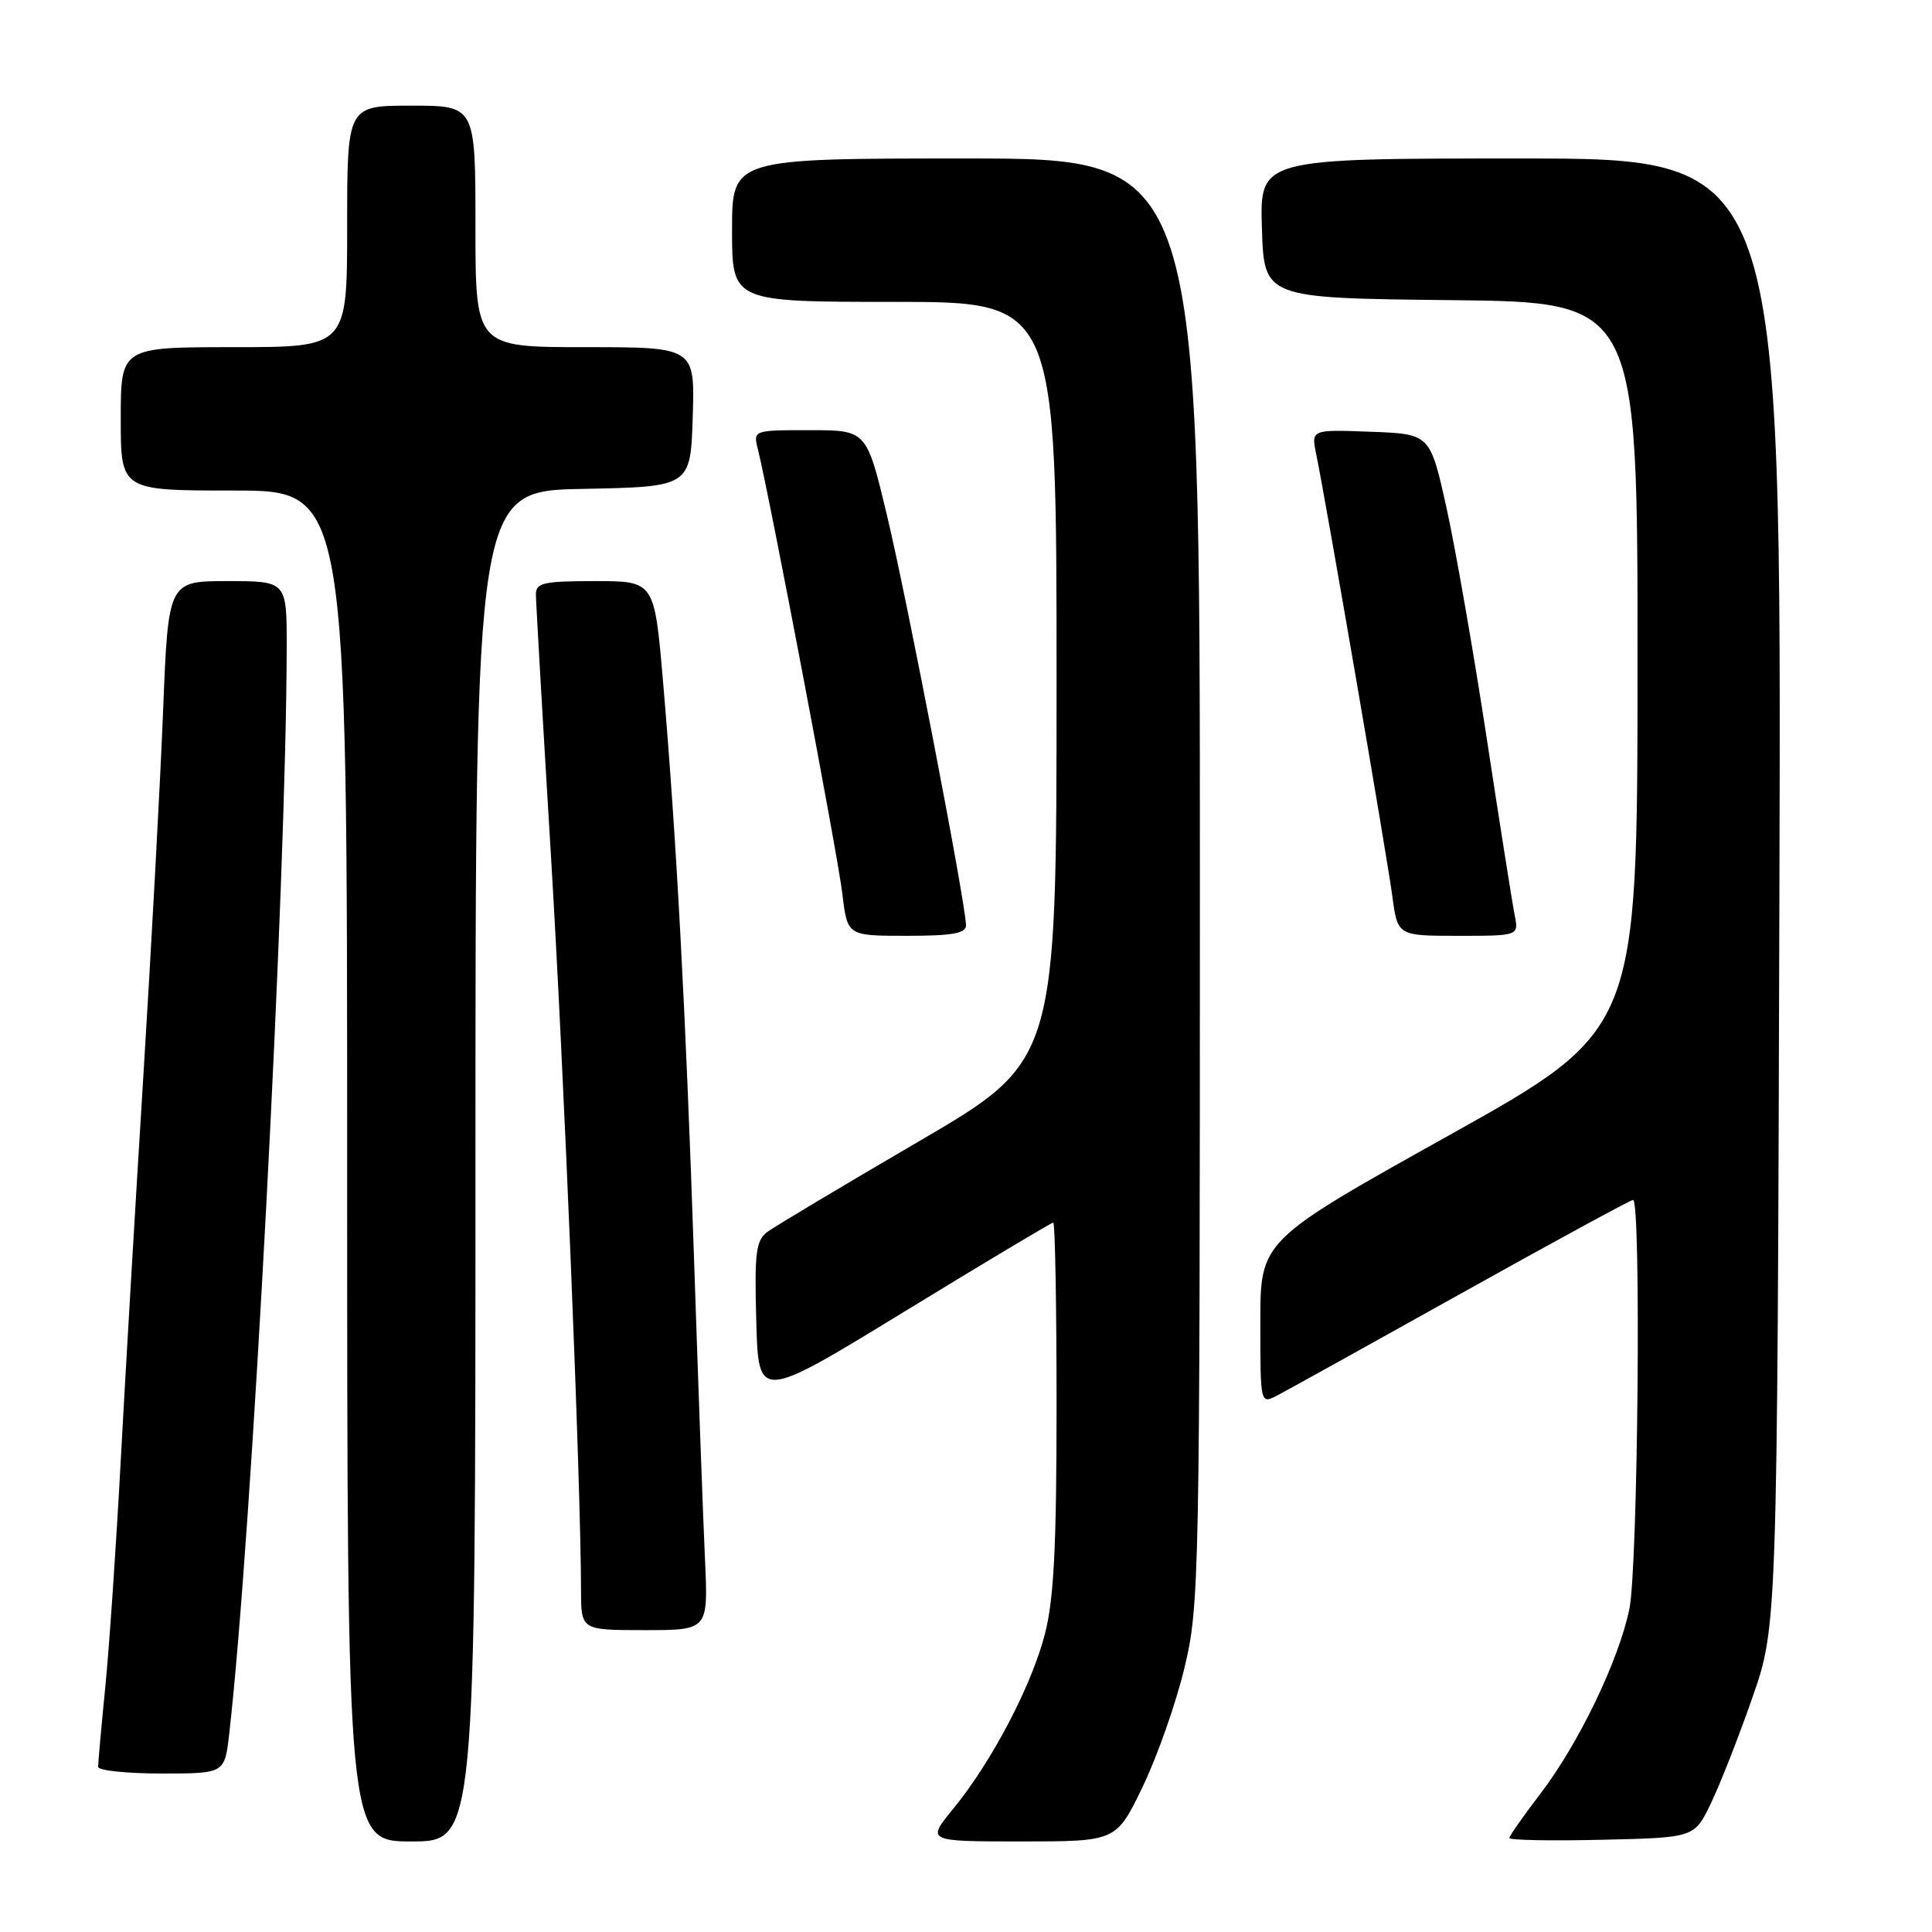 <?xml version="1.0" encoding="UTF-8" standalone="no"?>
<!DOCTYPE svg PUBLIC "-//W3C//DTD SVG 1.1//EN" "http://www.w3.org/Graphics/SVG/1.1/DTD/svg11.dtd" >
<svg xmlns="http://www.w3.org/2000/svg" xmlns:xlink="http://www.w3.org/1999/xlink" version="1.1" viewBox="0 0 256 256">
 <g >
 <path fill="currentColor"
d=" M 63.00 154.53 C 63.00 65.05 63.00 65.05 77.25 64.78 C 91.50 64.50 91.50 64.50 91.79 55.25 C 92.08 46.00 92.08 46.00 77.54 46.00 C 63.00 46.00 63.00 46.00 63.00 30.00 C 63.00 14.00 63.00 14.00 54.50 14.00 C 46.00 14.00 46.00 14.00 46.00 30.00 C 46.00 46.00 46.00 46.00 31.00 46.00 C 16.00 46.00 16.00 46.00 16.00 55.50 C 16.00 65.00 16.00 65.00 31.00 65.00 C 46.00 65.00 46.00 65.00 46.00 154.50 C 46.00 244.00 46.00 244.00 54.50 244.00 C 63.00 244.00 63.00 244.00 63.00 154.53 Z  M 151.42 236.73 C 153.35 232.72 155.84 225.64 156.95 220.98 C 158.92 212.76 158.99 209.54 158.99 116.75 C 159.00 21.00 159.00 21.00 128.00 21.00 C 97.00 21.00 97.00 21.00 97.00 30.50 C 97.00 40.00 97.00 40.00 118.50 40.00 C 140.00 40.00 140.00 40.00 140.00 90.29 C 140.00 140.58 140.00 140.58 121.75 151.24 C 111.71 157.10 102.70 162.49 101.71 163.21 C 100.16 164.36 99.96 165.90 100.21 175.07 C 100.50 185.62 100.50 185.62 119.81 173.81 C 130.44 167.31 139.32 162.00 139.56 162.00 C 139.80 162.00 140.00 172.93 140.00 186.29 C 140.00 204.99 139.64 211.95 138.45 216.54 C 136.66 223.44 131.39 233.47 126.30 239.68 C 122.76 244.00 122.76 244.00 135.34 244.00 C 147.92 244.00 147.92 244.00 151.42 236.73 Z  M 226.68 239.00 C 227.88 236.53 230.36 230.22 232.18 225.00 C 235.50 215.50 235.50 215.50 235.78 118.25 C 236.06 21.00 236.06 21.00 201.49 21.00 C 166.92 21.00 166.92 21.00 167.21 30.25 C 167.50 39.50 167.50 39.50 192.25 39.77 C 217.00 40.03 217.00 40.03 216.98 88.27 C 216.97 136.50 216.97 136.50 191.98 150.45 C 167.00 164.39 167.00 164.39 167.00 175.23 C 167.00 186.07 167.00 186.07 169.25 184.90 C 170.49 184.26 181.46 178.17 193.64 171.37 C 205.82 164.57 216.06 159.00 216.39 159.00 C 217.48 159.00 217.04 207.71 215.90 213.20 C 214.48 220.07 209.15 231.11 204.04 237.77 C 201.82 240.67 200.00 243.27 200.00 243.55 C 200.00 243.83 205.51 243.94 212.25 243.78 C 224.50 243.50 224.50 243.50 226.68 239.00 Z  M 30.37 229.75 C 33.35 203.89 37.94 117.07 37.99 85.75 C 38.00 77.00 38.00 77.00 30.15 77.00 C 22.29 77.00 22.29 77.00 21.61 94.25 C 21.23 103.74 20.06 125.45 19.00 142.50 C 17.94 159.55 16.59 182.50 16.00 193.50 C 15.41 204.50 14.50 217.94 13.97 223.36 C 13.43 228.78 13.00 233.61 13.00 234.11 C 13.00 234.60 16.77 235.00 21.38 235.00 C 29.77 235.00 29.77 235.00 30.37 229.75 Z  M 93.42 206.75 C 93.18 201.66 92.53 183.78 91.97 167.00 C 90.86 133.92 89.63 110.98 87.85 90.25 C 86.71 77.00 86.71 77.00 78.86 77.00 C 72.04 77.00 71.00 77.23 71.01 78.75 C 71.01 79.71 71.90 95.12 72.98 113.00 C 74.73 141.80 76.96 196.29 76.99 210.75 C 77.00 216.00 77.00 216.00 85.42 216.00 C 93.84 216.00 93.84 216.00 93.42 206.75 Z  M 128.00 122.61 C 128.00 119.92 120.18 79.34 117.52 68.25 C 114.83 57.00 114.83 57.00 107.30 57.00 C 99.78 57.00 99.78 57.00 100.44 59.60 C 101.95 65.65 111.03 113.38 111.62 118.46 C 112.28 124.00 112.28 124.00 120.14 124.00 C 126.18 124.00 128.00 123.68 128.00 122.61 Z  M 200.70 121.25 C 200.40 119.74 198.73 109.20 197.00 97.84 C 195.27 86.47 192.87 72.75 191.68 67.34 C 189.50 57.50 189.50 57.50 181.62 57.21 C 173.73 56.91 173.73 56.91 174.41 60.21 C 175.68 66.35 183.79 113.47 184.49 118.75 C 185.19 124.00 185.19 124.00 193.22 124.00 C 201.25 124.00 201.25 124.00 200.70 121.25 Z "/>
</g>
</svg>